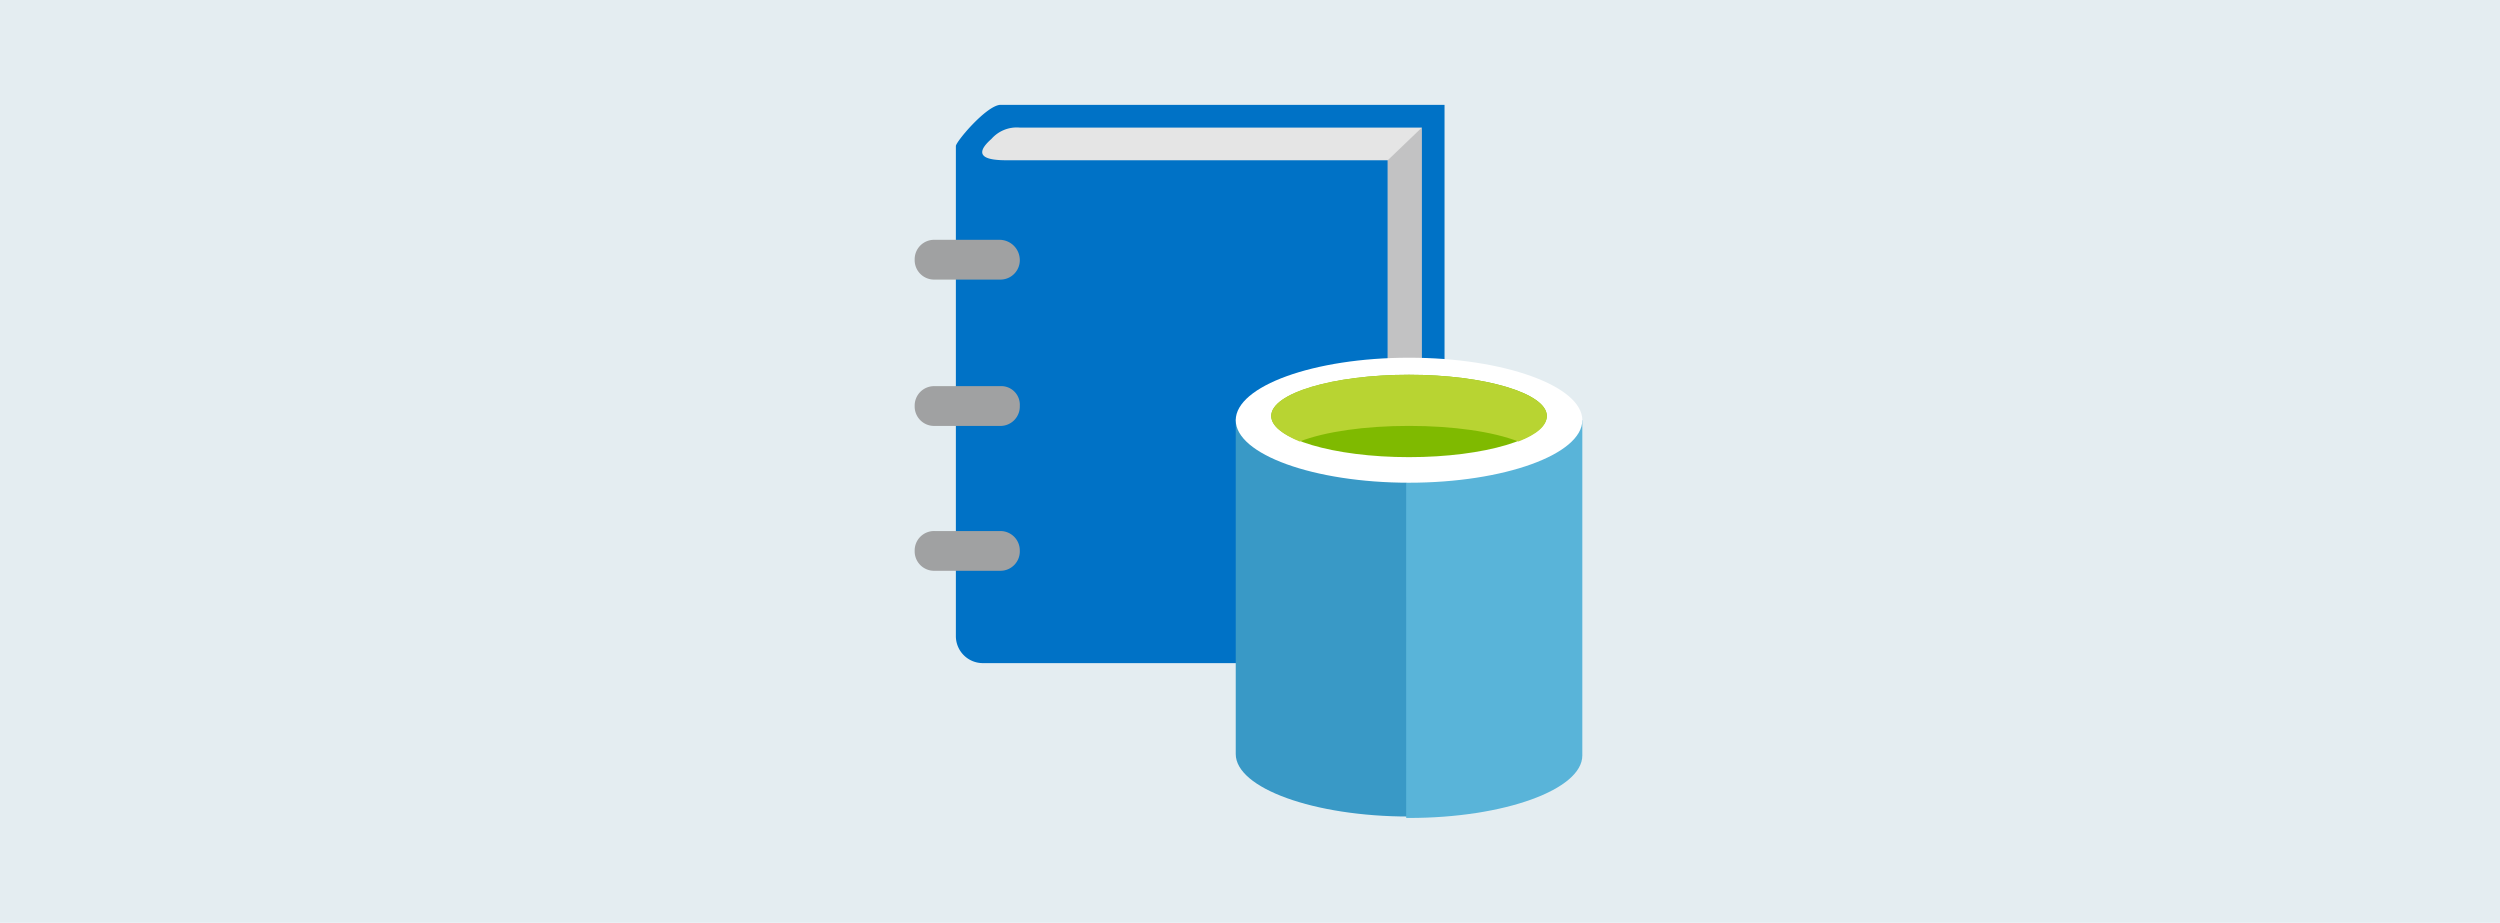 <svg xmlns="http://www.w3.org/2000/svg" viewBox="0 0 298 110"><title>2 - stored-procedures</title><g id="background_blue" data-name="background blue"><rect width="298" height="110" fill="#e4edf1"/></g><g id="Shapes"><g><path fill="#0072c6" d="M169.479,72.948h2.71V12.5h-53c-1.694.169-5.249,4.4-5.249,4.91V75.827a3.215,3.215,0,0,0,3.217,3.217h48.257V78.028Z"/><path fill="#e5e5e5" d="M121.561,15.209a4.015,4.015,0,0,0-3.386,1.355c-2.879,2.54.677,2.54,2.032,2.54h45.209V78.028l4.063-5.249V15.209Z"/><polygon fill="#a0a1a2" points="165.416 78.028 169.479 72.948 169.479 15.209 165.416 19.104 165.416 78.028" opacity=".5" style="isolation:isolate"/><path fill="#a0a1a2" d="M121.561,48.4a2.315,2.315,0,0,1-2.37,2.371H111.4a2.315,2.315,0,0,1-2.371-2.371h0a2.315,2.315,0,0,1,2.371-2.37h7.789a2.221,2.221,0,0,1,2.37,2.37Z"/><path fill="#a0a1a2" d="M121.561,30.956a2.315,2.315,0,0,1-2.37,2.371H111.4a2.315,2.315,0,0,1-2.371-2.371h0a2.315,2.315,0,0,1,2.371-2.37h7.789a2.421,2.421,0,0,1,2.37,2.37Z"/><path fill="#a0a1a2" d="M121.561,65.667a2.315,2.315,0,0,1-2.37,2.371H111.4a2.315,2.315,0,0,1-2.371-2.371h0A2.315,2.315,0,0,1,111.4,63.3h7.789a2.315,2.315,0,0,1,2.37,2.37Z"/><path fill="#3999c6" d="M147.3,50.09V89.88c0,4.064,9.313,7.451,20.658,7.451V49.92H147.3Z"/><path fill="#59b4d9" d="M167.617,97.5h.339c11.344,0,20.657-3.386,20.657-7.45V50.09h-21Z"/><path fill="#fff" d="M188.613,50.09c0,4.063-9.313,7.45-20.657,7.45S147.3,54.153,147.3,50.09s9.313-7.451,20.658-7.451,20.657,3.387,20.657,7.451"/><path fill="#7fba00" d="M184.38,49.582c0,2.709-7.45,4.91-16.424,4.91s-16.425-2.2-16.425-4.91,7.45-4.911,16.425-4.911,16.424,2.2,16.424,4.911"/><path fill="#b8d432" d="M180.993,52.629c2.2-.846,3.387-1.862,3.387-3.047,0-2.709-7.45-4.911-16.424-4.911-9.144,0-16.425,2.2-16.425,4.911,0,1.185,1.355,2.2,3.387,3.047,3.048-1.185,7.789-1.862,13.038-1.862s9.99.677,13.037,1.862"/></g></g></svg>